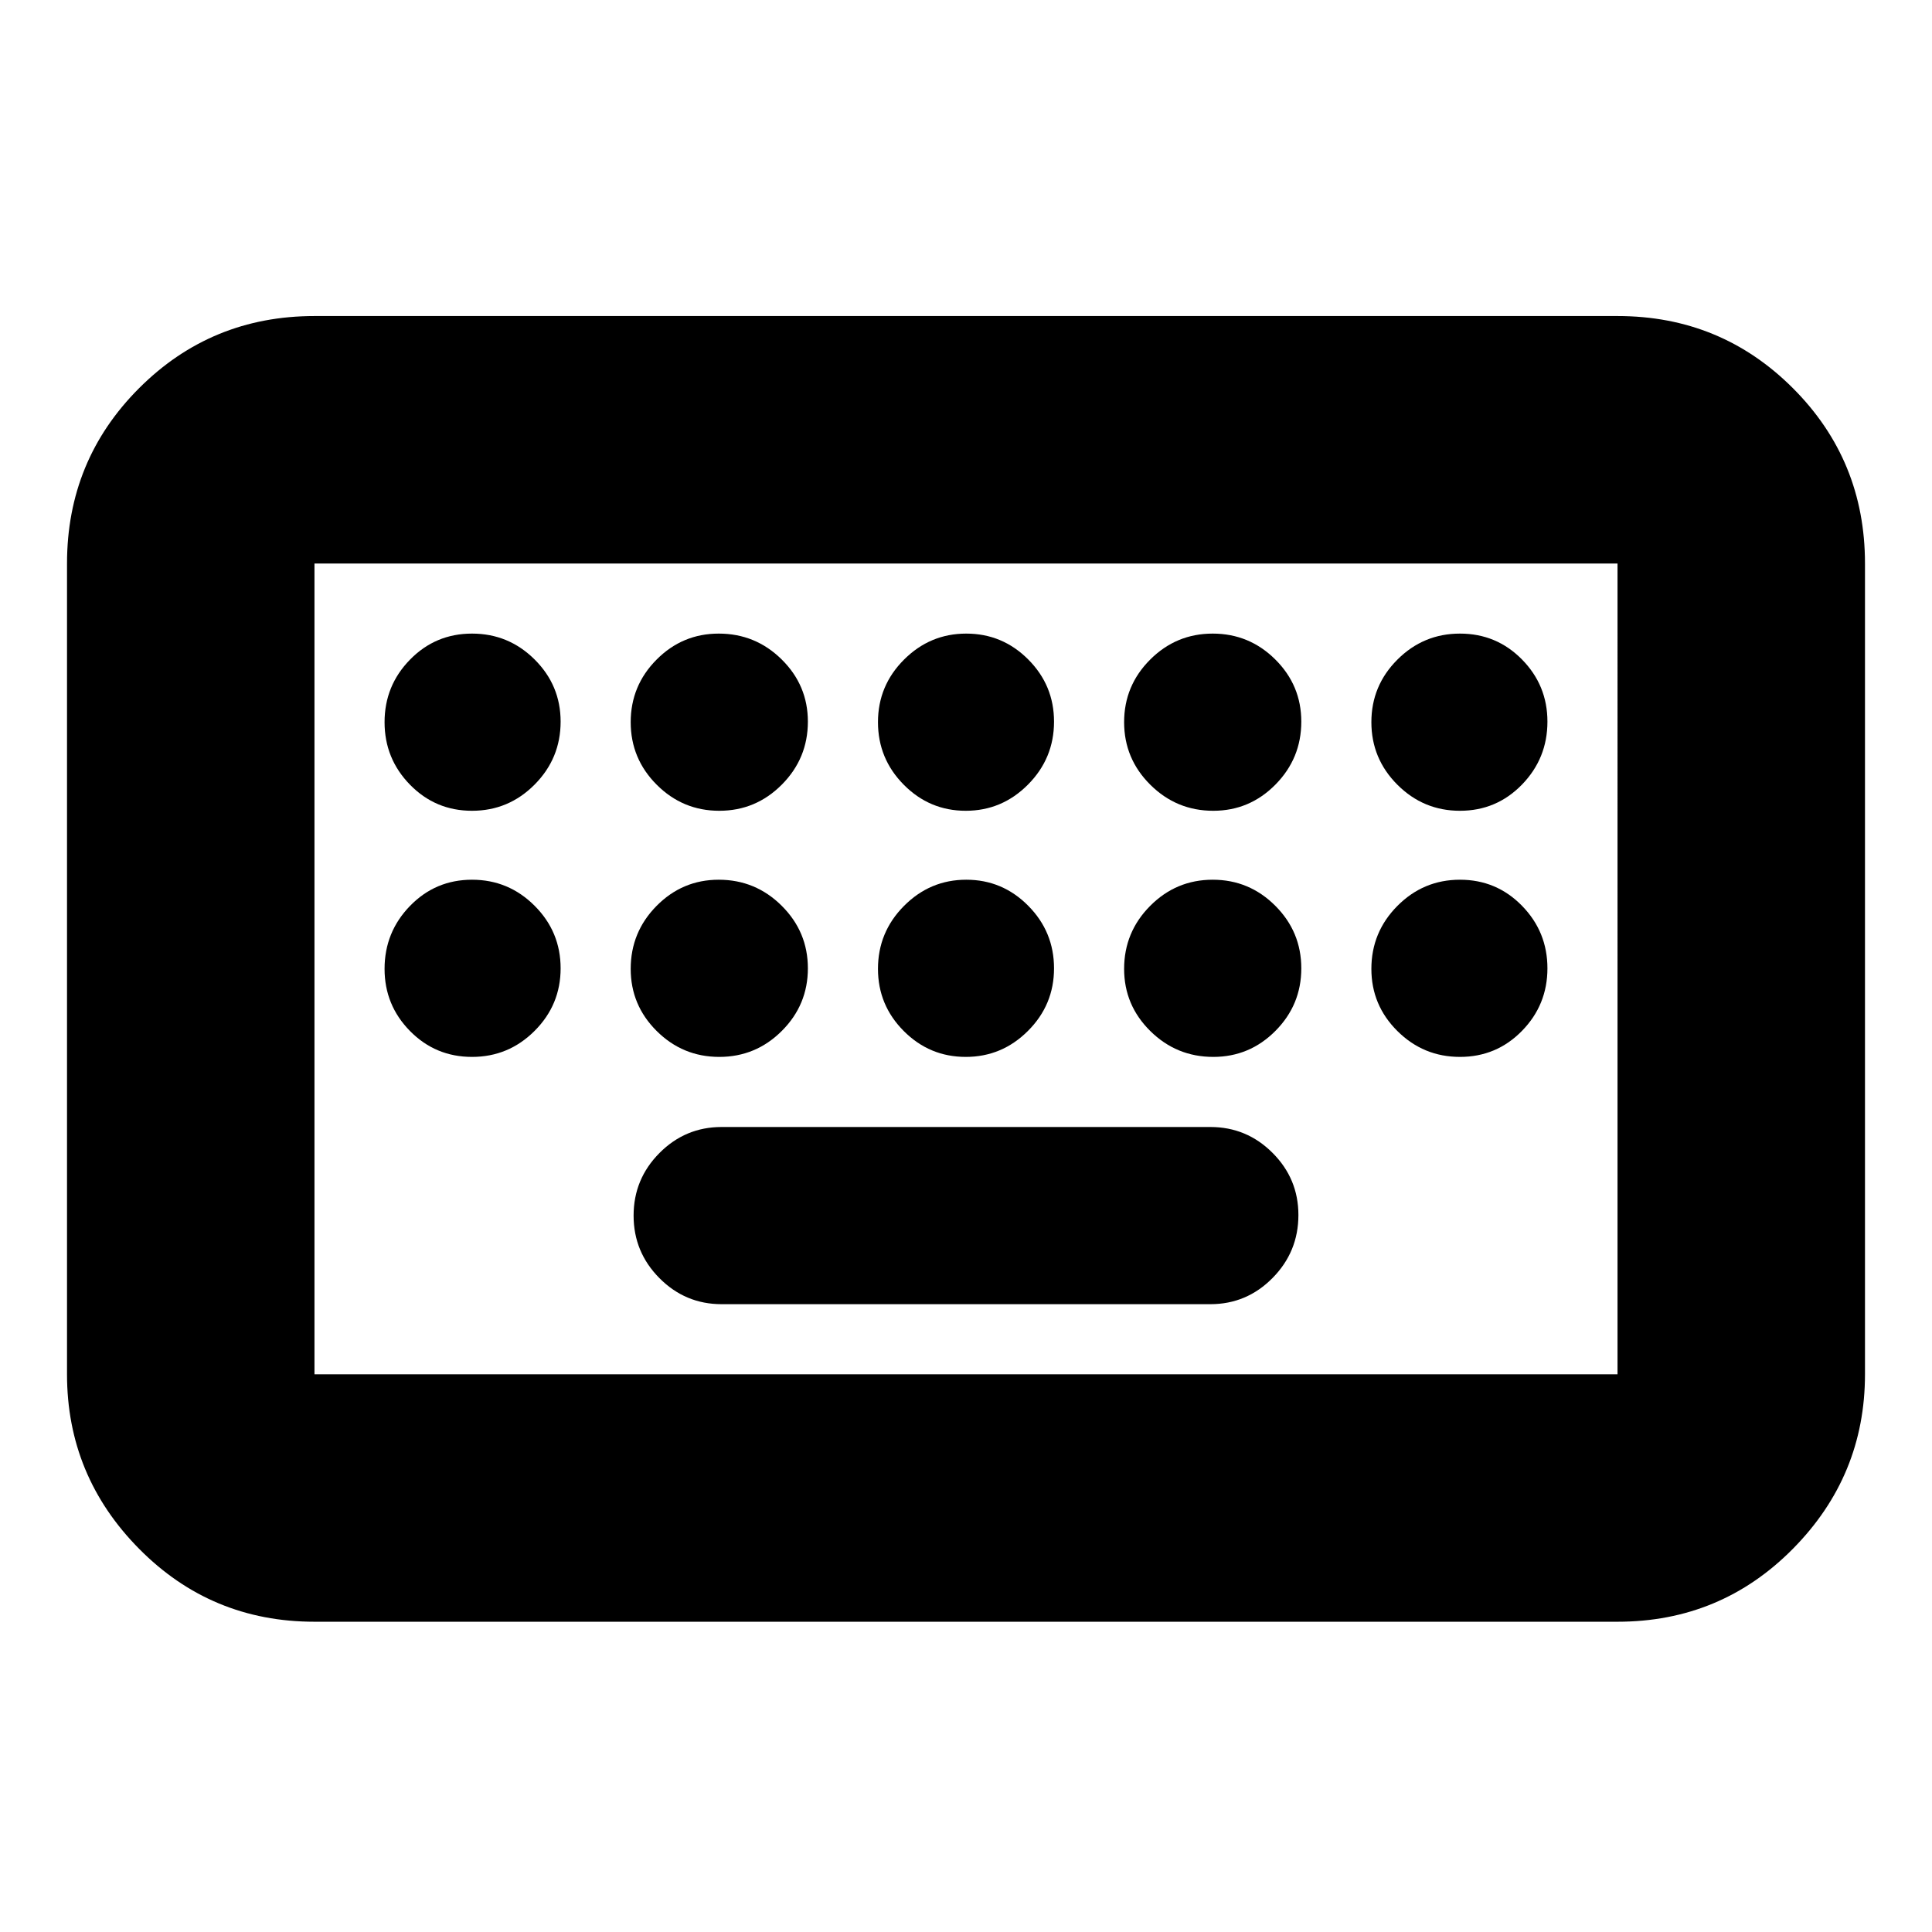 <svg xmlns="http://www.w3.org/2000/svg" height="24" viewBox="0 -960 960 960" width="24"><path d="M156.26-154.17q-51.3 0-87.13-36.23-35.83-36.22-35.83-86.73V-680q0-51.3 35.83-87.13t87.13-35.83h647.48q51.3 0 87.13 35.83T926.7-680v402.87q0 50.51-35.83 86.73-35.83 36.23-87.13 36.23H156.26Zm0-122.96h647.48V-680H156.26v402.87Zm202.31-34.83h242.86q18.04 0 30.89-13.01 12.85-13.01 12.85-31.29 0-18.04-12.85-30.89Q619.47-400 601.43-400H358.57q-18.04 0-30.89 12.93-12.85 12.93-12.85 31.09 0 18.15 12.85 31.09 12.85 12.93 30.89 12.93Zm-202.31 34.83V-680v402.87Zm78.29-280q18.16 0 31.09-13.01 12.93-13.02 12.93-31.29 0-18.04-12.93-30.89-12.93-12.85-31.09-12.85t-30.81 12.93q-12.65 12.93-12.65 31.08 0 18.16 12.65 31.09 12.65 12.94 30.81 12.94Zm122.86 0q18.16 0 31.09-13.01 12.93-13.02 12.93-31.29 0-18.04-13.01-30.89-13.01-12.85-31.29-12.85-18.04 0-30.89 12.93-12.85 12.93-12.85 31.08 0 18.16 12.93 31.09 12.93 12.94 31.09 12.94Zm122.47 0q17.99 0 30.92-13.01 12.94-13.02 12.94-31.29 0-18.04-12.82-30.89-12.81-12.85-30.8-12.85-17.99 0-30.92 12.93-12.94 12.93-12.94 31.08 0 18.16 12.82 31.09 12.81 12.94 30.8 12.94Zm122.99 0q18.04 0 30.89-13.01 12.85-13.02 12.85-31.29 0-18.04-12.93-30.89-12.93-12.85-31.09-12.85t-31.09 12.93q-12.93 12.93-12.93 31.08 0 18.16 13.01 31.09 13.01 12.94 31.29 12.94Zm122.58 0q18.16 0 30.81-13.01 12.65-13.02 12.65-31.29 0-18.04-12.65-30.89-12.65-12.85-30.81-12.85-18.16 0-31.09 12.93t-12.93 31.08q0 18.16 12.93 31.09 12.93 12.94 31.09 12.94Zm-490.9 122.3q18.16 0 31.09-12.93t12.93-31.08q0-18.16-12.93-31.09-12.93-12.94-31.09-12.94t-30.81 13.01q-12.65 13.02-12.65 31.29 0 18.04 12.65 30.89 12.65 12.85 30.81 12.85Zm122.86 0q18.16 0 31.09-12.93t12.93-31.08q0-18.16-13.01-31.09-13.01-12.94-31.29-12.94-18.04 0-30.89 13.01-12.85 13.02-12.85 31.29 0 18.04 12.93 30.89 12.93 12.85 31.09 12.85Zm122.47 0q17.99 0 30.92-12.93 12.94-12.93 12.94-31.08 0-18.16-12.82-31.09-12.81-12.94-30.8-12.94-17.99 0-30.92 13.01-12.94 13.02-12.94 31.29 0 18.04 12.82 30.89 12.81 12.85 30.8 12.85Zm122.99 0q18.04 0 30.89-12.93 12.85-12.93 12.85-31.08 0-18.16-12.93-31.09-12.93-12.94-31.09-12.94t-31.09 13.01q-12.93 13.02-12.93 31.29 0 18.04 13.01 30.89 13.01 12.85 31.29 12.85Zm122.58 0q18.16 0 30.81-12.93 12.65-12.93 12.65-31.08 0-18.16-12.65-31.09-12.65-12.94-30.81-12.94-18.16 0-31.09 13.01-12.93 13.02-12.93 31.29 0 18.04 12.93 30.89 12.93 12.85 31.09 12.85Z"/></svg>